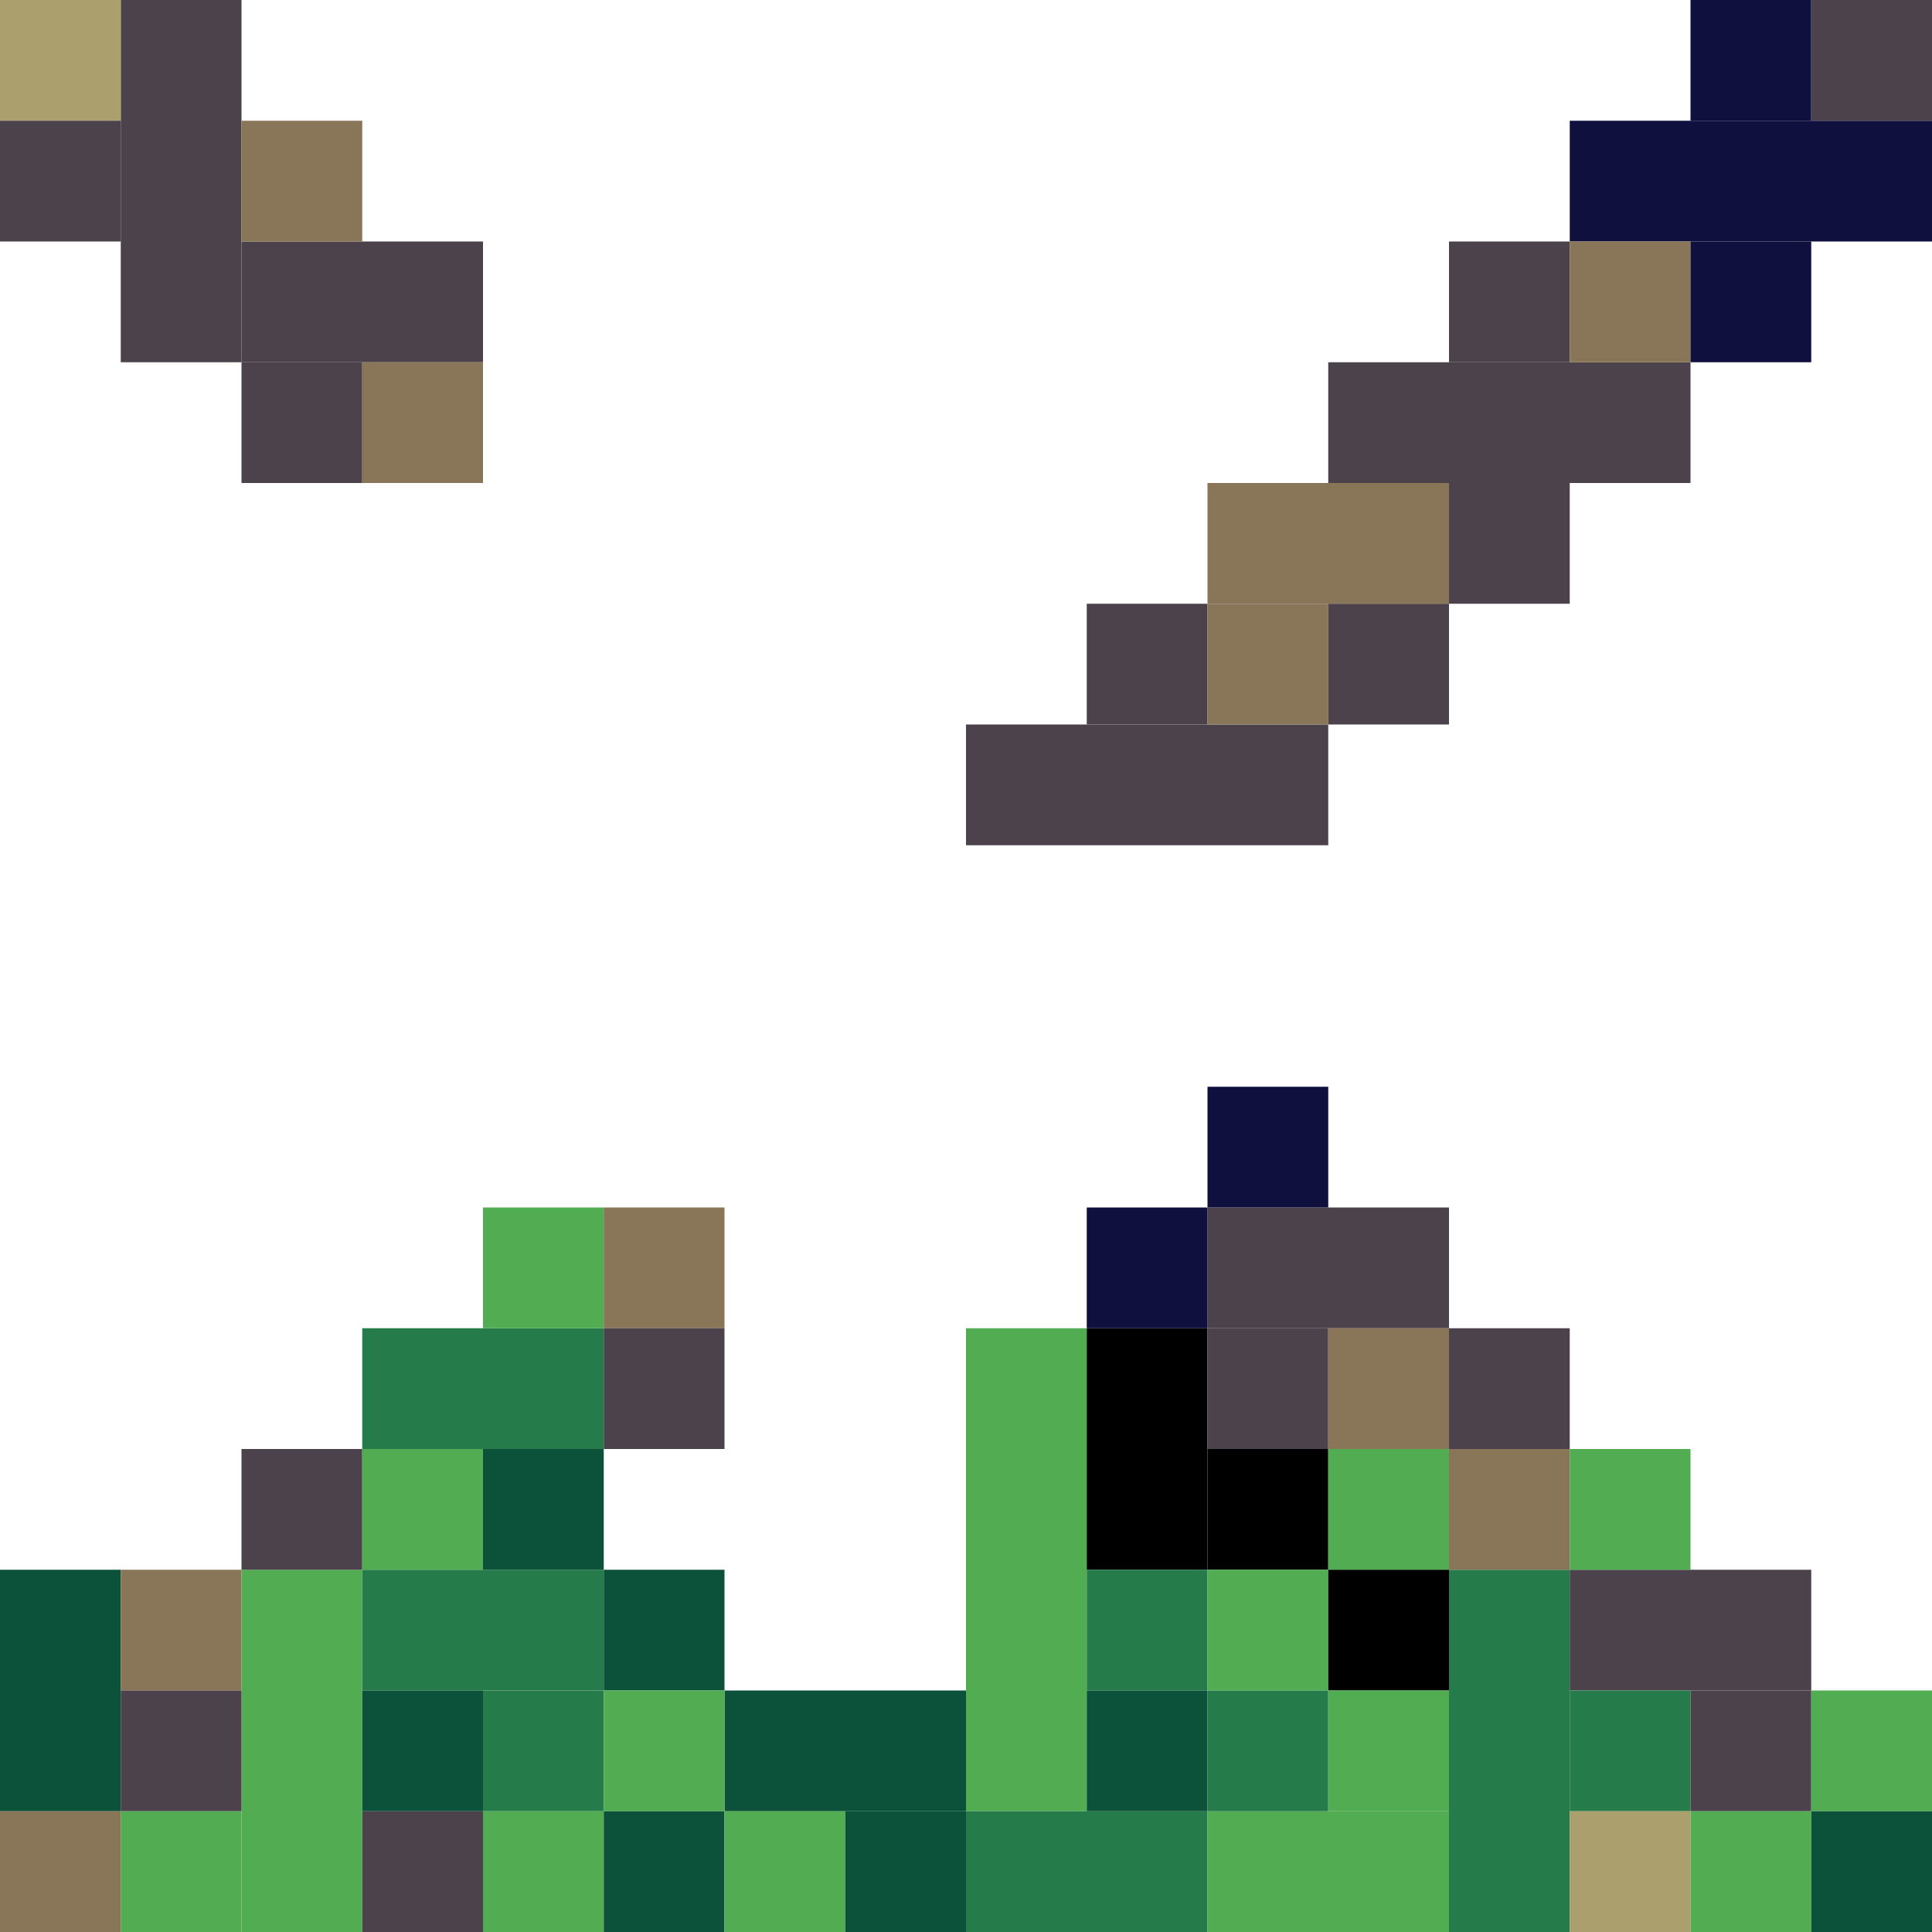 <!-- Created with Inkscape (http://www.inkscape.org/) --><svg xmlns:inkscape="http://www.inkscape.org/namespaces/inkscape" xmlns:sodipodi="http://sodipodi.sourceforge.net/DTD/sodipodi-0.dtd" xmlns="http://www.w3.org/2000/svg" xmlns:svg="http://www.w3.org/2000/svg" width="32" height="32" viewBox="0 0 32 32" version="1.1" id="svg1" inkscape:version="1.3 (0e150ed6c4, 2023-07-21)" sodipodi:docname="PLANTILLA.svg">
  <sodipodi:namedview id="namedview1" pagecolor="#b6b6b6" bordercolor="#666666" borderopacity="1.0" inkscape:showpageshadow="2" inkscape:pageopacity="0.0" inkscape:pagecheckerboard="true" inkscape:deskcolor="#d1d1d1" inkscape:document-units="px" showgrid="true" shape-rendering="crispEdges" inkscape:zoom="24.09375" inkscape:cx="16" inkscape:cy="16" inkscape:window-width="1920" inkscape:window-height="1009" inkscape:window-x="1912" inkscape:window-y="-8" inkscape:window-maximized="1" inkscape:current-layer="layer1">
    <inkscape:grid id="grid1" units="px" originx="0" originy="0" spacingx="1" spacingy="1" empcolor="#0099e5" empopacity="0.302" color="#0099e5" opacity="0.149" empspacing="4" dotted="false" gridanglex="30" gridanglez="30" visible="true"/>
  </sodipodi:namedview>
  <defs id="defs1"/>
  <g inkscape:label="Capa 1" inkscape:groupmode="layer" id="layer1"/>
<g inkscape:groupmode="layer" inkscape:label="Capa 1"><rect x="16" y="22" width="2" height="8" style="fill:#52ad52"/><rect x="2" y="0" width="2" height="6" style="fill:#4c424b"/><rect x="4" y="26" width="2" height="6" style="fill:#52ad52"/><rect x="16" y="12" width="6" height="2" style="fill:#4c424b"/><rect x="22" y="6" width="6" height="2" style="fill:#4c424b"/><rect x="24" y="26" width="2" height="6" style="fill:#257b4a"/><rect x="26" y="2" width="6" height="2" style="fill:#10103e"/><rect x="0" y="26" width="2" height="4" style="fill:#0c523a"/><rect x="4" y="4" width="4" height="2" style="fill:#4c424b"/><rect x="6" y="22" width="4" height="2" style="fill:#257b4a"/><rect x="6" y="26" width="4" height="2" style="fill:#257b4a"/><rect x="12" y="28" width="4" height="2" style="fill:#0c523a"/><rect x="16" y="30" width="4" height="2" style="fill:#257b4a"/><rect x="18" y="22" width="2" height="4" style="fill:#000000"/><rect x="20" y="8" width="4" height="2" style="fill:#897558"/><rect x="20" y="20" width="4" height="2" style="fill:#4c424b"/><rect x="20" y="30" width="4" height="2" style="fill:#52ad52"/><rect x="26" y="26" width="4" height="2" style="fill:#4c424b"/><rect x="0" y="0" width="2" height="2" style="fill:#ab9f6d"/><rect x="0" y="2" width="2" height="2" style="fill:#4c424b"/><rect x="0" y="30" width="2" height="2" style="fill:#897558"/><rect x="2" y="26" width="2" height="2" style="fill:#897558"/><rect x="2" y="28" width="2" height="2" style="fill:#4c424b"/><rect x="2" y="30" width="2" height="2" style="fill:#52ad52"/><rect x="4" y="2" width="2" height="2" style="fill:#897558"/><rect x="4" y="6" width="2" height="2" style="fill:#4c424b"/><rect x="4" y="24" width="2" height="2" style="fill:#4c424b"/><rect x="6" y="6" width="2" height="2" style="fill:#897558"/><rect x="6" y="24" width="2" height="2" style="fill:#52ad52"/><rect x="6" y="28" width="2" height="2" style="fill:#0c523a"/><rect x="6" y="30" width="2" height="2" style="fill:#4c424b"/><rect x="8" y="20" width="2" height="2" style="fill:#52ad52"/><rect x="8" y="24" width="2" height="2" style="fill:#0c523a"/><rect x="8" y="28" width="2" height="2" style="fill:#257b4a"/><rect x="8" y="30" width="2" height="2" style="fill:#52ad52"/><rect x="10" y="20" width="2" height="2" style="fill:#897558"/><rect x="10" y="22" width="2" height="2" style="fill:#4c424b"/><rect x="10" y="26" width="2" height="2" style="fill:#0c523a"/><rect x="10" y="28" width="2" height="2" style="fill:#52ad52"/><rect x="10" y="30" width="2" height="2" style="fill:#0c523a"/><rect x="12" y="30" width="2" height="2" style="fill:#52ad52"/><rect x="14" y="30" width="2" height="2" style="fill:#0c523a"/><rect x="18" y="10" width="2" height="2" style="fill:#4c424b"/><rect x="18" y="20" width="2" height="2" style="fill:#10103e"/><rect x="18" y="26" width="2" height="2" style="fill:#257b4a"/><rect x="18" y="28" width="2" height="2" style="fill:#0c523a"/><rect x="20" y="10" width="2" height="2" style="fill:#897558"/><rect x="20" y="18" width="2" height="2" style="fill:#10103e"/><rect x="20" y="22" width="2" height="2" style="fill:#4c424b"/><rect x="20" y="24" width="2" height="2" style="fill:#000000"/><rect x="20" y="26" width="2" height="2" style="fill:#52ad52"/><rect x="20" y="28" width="2" height="2" style="fill:#257b4a"/><rect x="22" y="10" width="2" height="2" style="fill:#4c424b"/><rect x="22" y="22" width="2" height="2" style="fill:#897558"/><rect x="22" y="24" width="2" height="2" style="fill:#52ad52"/><rect x="22" y="26" width="2" height="2" style="fill:#000000"/><rect x="22" y="28" width="2" height="2" style="fill:#52ad52"/><rect x="24" y="4" width="2" height="2" style="fill:#4c424b"/><rect x="24" y="8" width="2" height="2" style="fill:#4c424b"/><rect x="24" y="22" width="2" height="2" style="fill:#4c424b"/><rect x="24" y="24" width="2" height="2" style="fill:#897558"/><rect x="26" y="4" width="2" height="2" style="fill:#897558"/><rect x="26" y="24" width="2" height="2" style="fill:#52ad52"/><rect x="26" y="28" width="2" height="2" style="fill:#257b4a"/><rect x="26" y="30" width="2" height="2" style="fill:#ab9f6d"/><rect x="28" y="0" width="2" height="2" style="fill:#10103e"/><rect x="28" y="4" width="2" height="2" style="fill:#10103e"/><rect x="28" y="28" width="2" height="2" style="fill:#4c424b"/><rect x="28" y="30" width="2" height="2" style="fill:#52ad52"/><rect x="30" y="0" width="2" height="2" style="fill:#4c424b"/><rect x="30" y="28" width="2" height="2" style="fill:#52ad52"/><rect x="30" y="30" width="2" height="2" style="fill:#0c523a"/></g></svg>